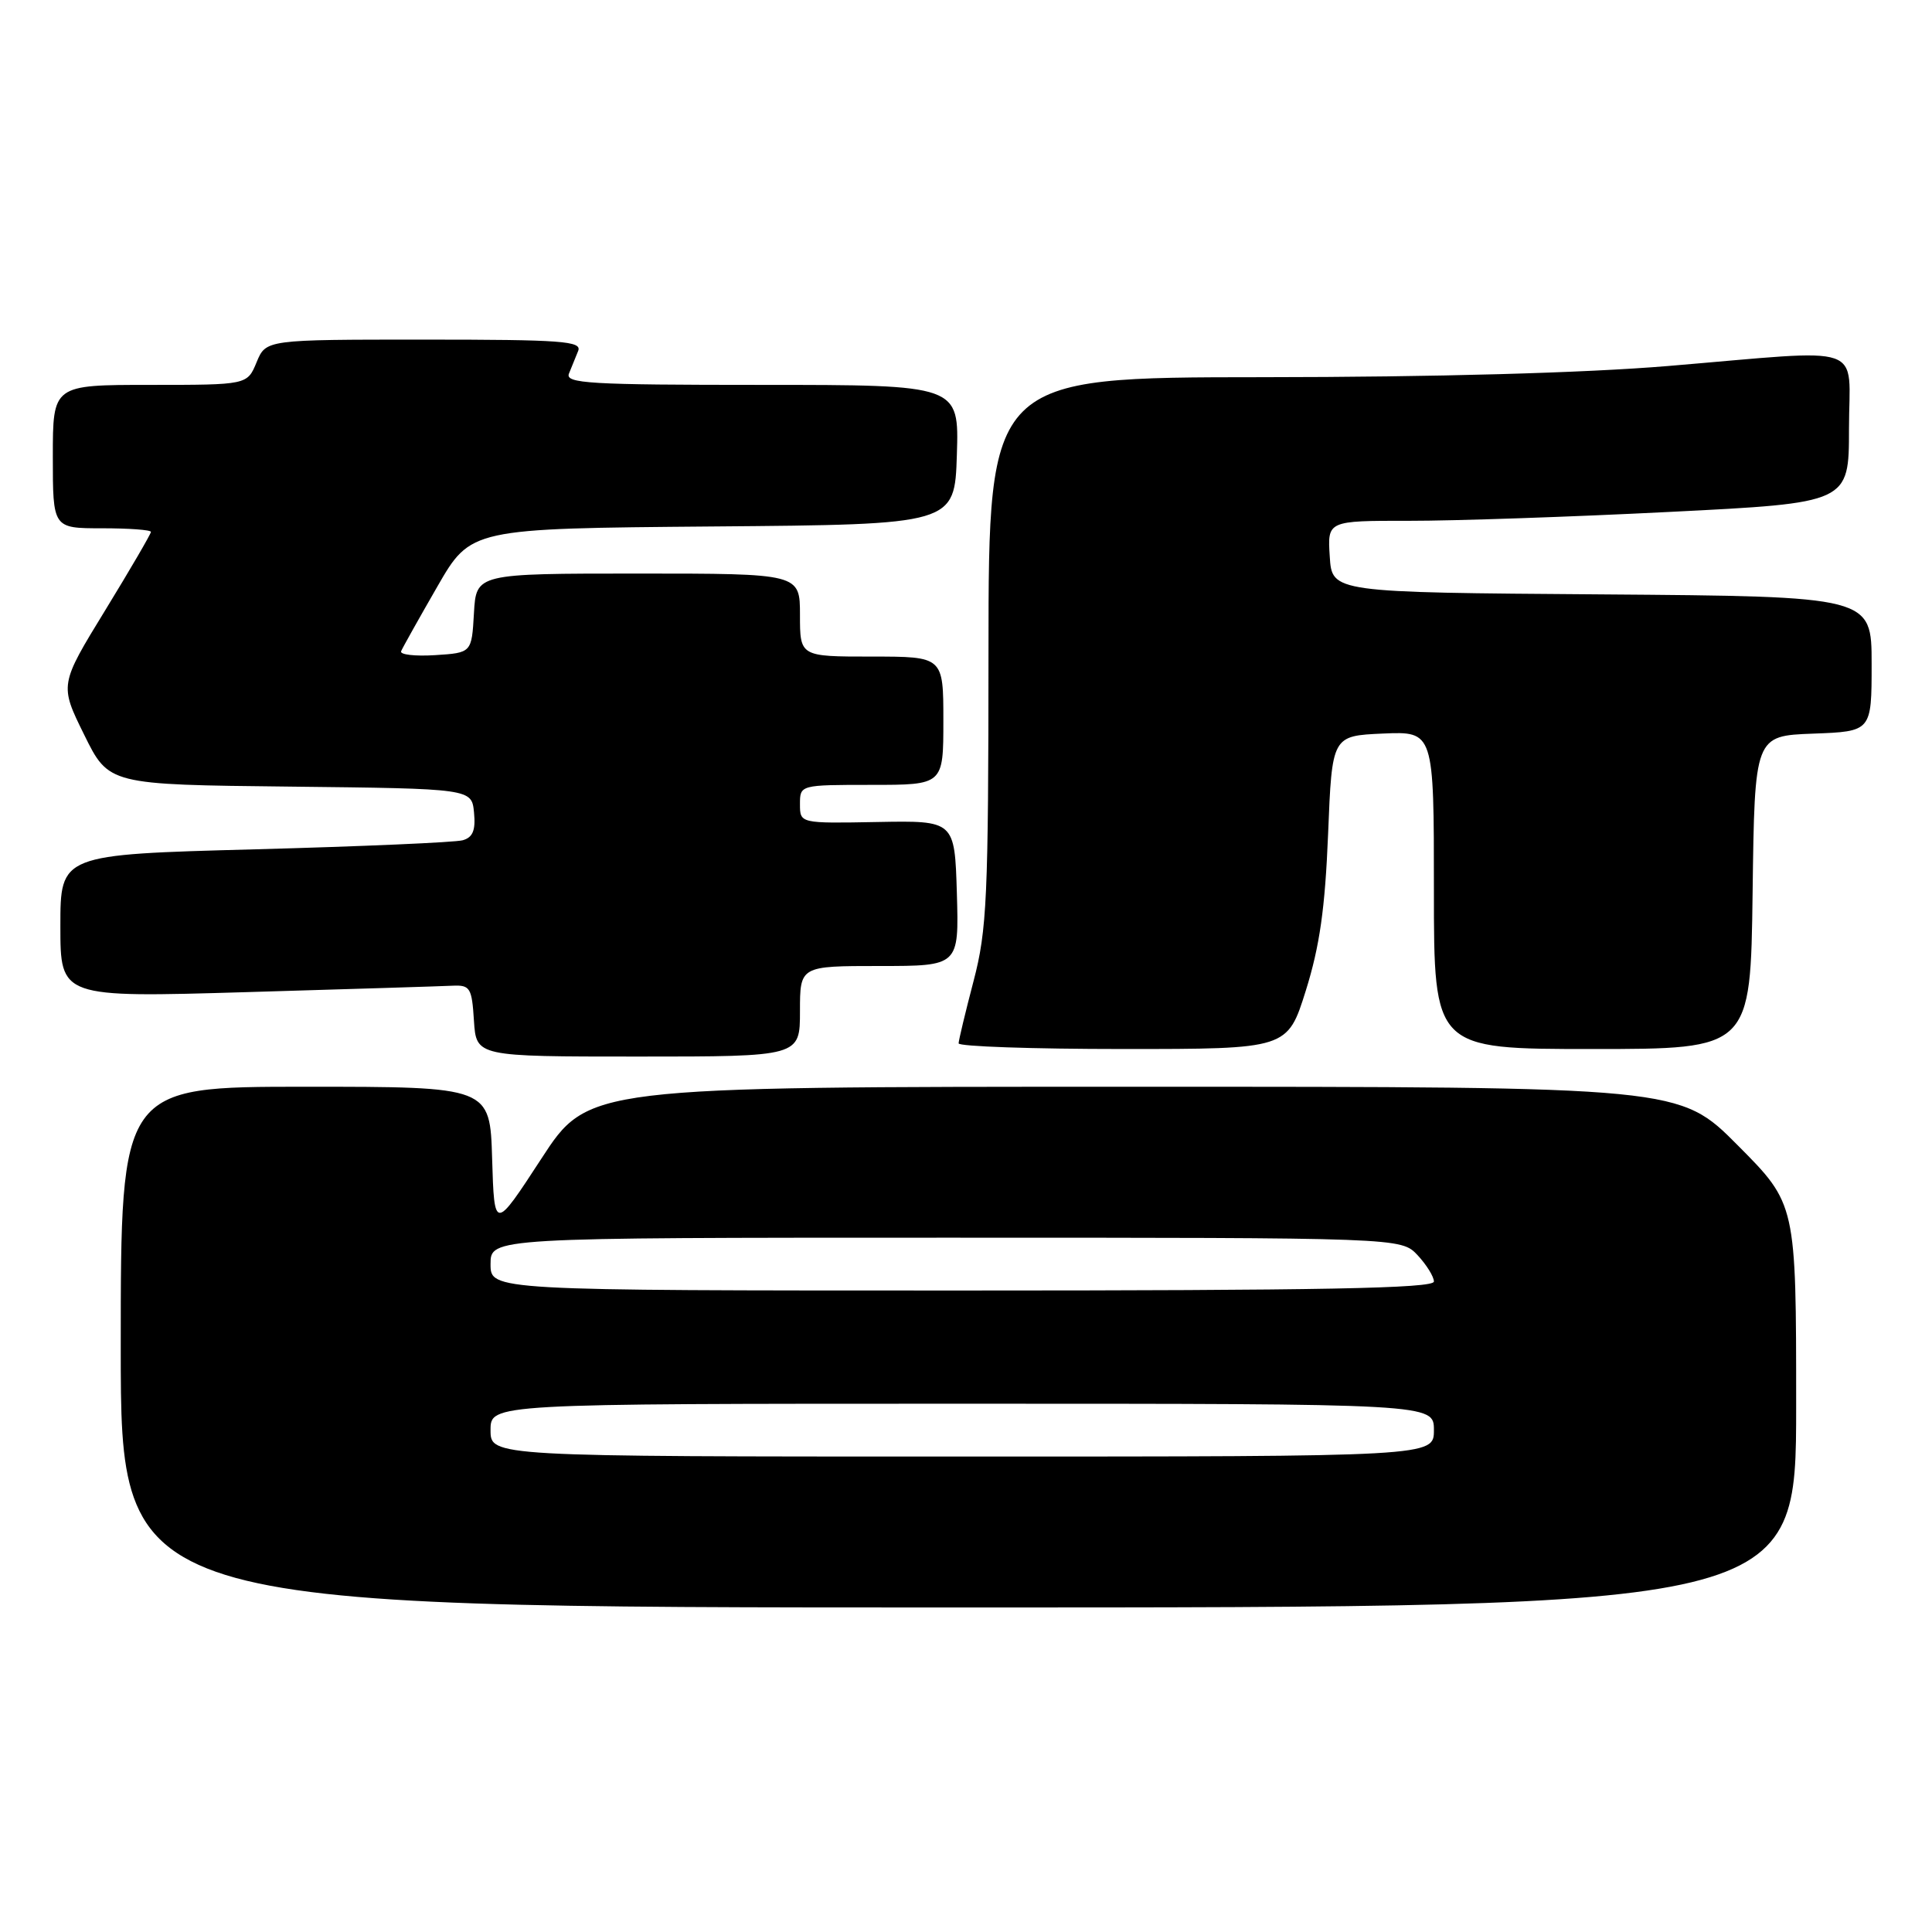 <?xml version="1.0" encoding="UTF-8" standalone="no"?>
<!DOCTYPE svg PUBLIC "-//W3C//DTD SVG 1.1//EN" "http://www.w3.org/Graphics/SVG/1.1/DTD/svg11.dtd" >
<svg xmlns="http://www.w3.org/2000/svg" xmlns:xlink="http://www.w3.org/1999/xlink" version="1.1" viewBox="0 0 256 256">
 <g >
 <path fill="currentColor"
d=" M 238.00 186.27 C 238.00 159.54 238.00 159.54 230.27 151.77 C 222.55 144.00 222.55 144.00 150.24 144.00 C 77.93 144.00 77.93 144.00 71.72 153.55 C 65.50 163.09 65.50 163.09 65.21 153.55 C 64.93 144.00 64.93 144.00 40.46 144.00 C 16.00 144.00 16.00 144.00 16.00 178.50 C 16.00 213.00 16.00 213.00 127.00 213.00 C 238.00 213.00 238.00 213.00 238.00 186.27 Z  M 106.00 134.00 C 106.00 128.00 106.00 128.00 116.54 128.00 C 127.07 128.00 127.07 128.00 126.79 118.36 C 126.50 108.73 126.50 108.73 116.25 108.92 C 106.00 109.11 106.00 109.11 106.00 106.56 C 106.00 104.00 106.00 104.00 115.50 104.00 C 125.00 104.00 125.00 104.00 125.00 95.50 C 125.00 87.00 125.00 87.00 115.50 87.00 C 106.00 87.00 106.00 87.00 106.00 81.50 C 106.00 76.00 106.00 76.00 84.55 76.00 C 63.10 76.00 63.10 76.00 62.80 81.25 C 62.50 86.50 62.50 86.50 57.65 86.81 C 54.98 86.98 52.95 86.74 53.15 86.29 C 53.34 85.83 55.50 81.98 57.94 77.74 C 62.38 70.03 62.38 70.03 94.44 69.76 C 126.50 69.50 126.50 69.50 126.79 60.25 C 127.08 51.00 127.08 51.00 100.93 51.00 C 78.09 51.00 74.86 50.81 75.39 49.50 C 75.73 48.68 76.27 47.33 76.61 46.50 C 77.14 45.20 74.49 45.00 56.23 45.00 C 35.24 45.00 35.24 45.00 34.00 48.00 C 32.76 51.00 32.76 51.00 19.88 51.00 C 7.00 51.00 7.00 51.00 7.00 60.50 C 7.00 70.00 7.00 70.00 13.50 70.00 C 17.08 70.00 20.00 70.21 20.00 70.48 C 20.00 70.74 17.28 75.41 13.95 80.85 C 7.89 90.74 7.89 90.74 11.15 97.35 C 14.41 103.97 14.41 103.97 38.46 104.23 C 62.50 104.50 62.50 104.50 62.81 107.66 C 63.04 110.03 62.65 110.96 61.31 111.34 C 60.31 111.62 47.91 112.16 33.75 112.54 C 8.00 113.23 8.00 113.23 8.00 122.71 C 8.00 132.19 8.00 132.19 32.75 131.46 C 46.36 131.06 58.62 130.68 60.00 130.61 C 62.29 130.51 62.53 130.90 62.80 135.25 C 63.11 140.00 63.11 140.00 84.55 140.00 C 106.00 140.00 106.00 140.00 106.00 134.00 Z  M 173.03 131.25 C 174.87 125.37 175.58 120.36 175.98 110.50 C 176.50 97.50 176.50 97.50 183.25 97.20 C 190.00 96.91 190.00 96.91 190.00 117.95 C 190.00 139.00 190.00 139.00 210.98 139.00 C 231.96 139.00 231.96 139.00 232.23 118.25 C 232.50 97.50 232.50 97.50 240.25 97.21 C 248.00 96.92 248.00 96.92 248.00 87.97 C 248.00 79.03 248.00 79.03 212.25 78.76 C 176.50 78.50 176.50 78.50 176.20 73.75 C 175.89 69.00 175.89 69.00 186.70 69.01 C 192.64 69.02 208.19 68.49 221.25 67.83 C 245.00 66.64 245.00 66.64 245.00 56.82 C 245.00 45.29 247.82 46.26 221.00 48.50 C 209.94 49.42 190.16 49.97 167.25 49.98 C 131.00 50.00 131.00 50.00 130.98 86.25 C 130.97 119.05 130.78 123.21 129.00 130.00 C 127.92 134.12 127.03 137.84 127.02 138.25 C 127.01 138.66 136.81 139.00 148.80 139.00 C 170.60 139.00 170.60 139.00 173.03 131.25 Z  M 65.00 189.50 C 65.00 186.00 65.00 186.00 127.50 186.00 C 190.00 186.00 190.00 186.00 190.00 189.50 C 190.00 193.00 190.00 193.00 127.50 193.00 C 65.00 193.00 65.00 193.00 65.00 189.50 Z  M 65.00 167.50 C 65.00 164.00 65.00 164.00 125.33 164.00 C 185.65 164.00 185.65 164.00 187.83 166.31 C 189.02 167.59 190.00 169.16 190.00 169.81 C 190.00 170.72 175.02 171.00 127.50 171.00 C 65.00 171.00 65.00 171.00 65.00 167.50 Z "/>
</g>
</svg>